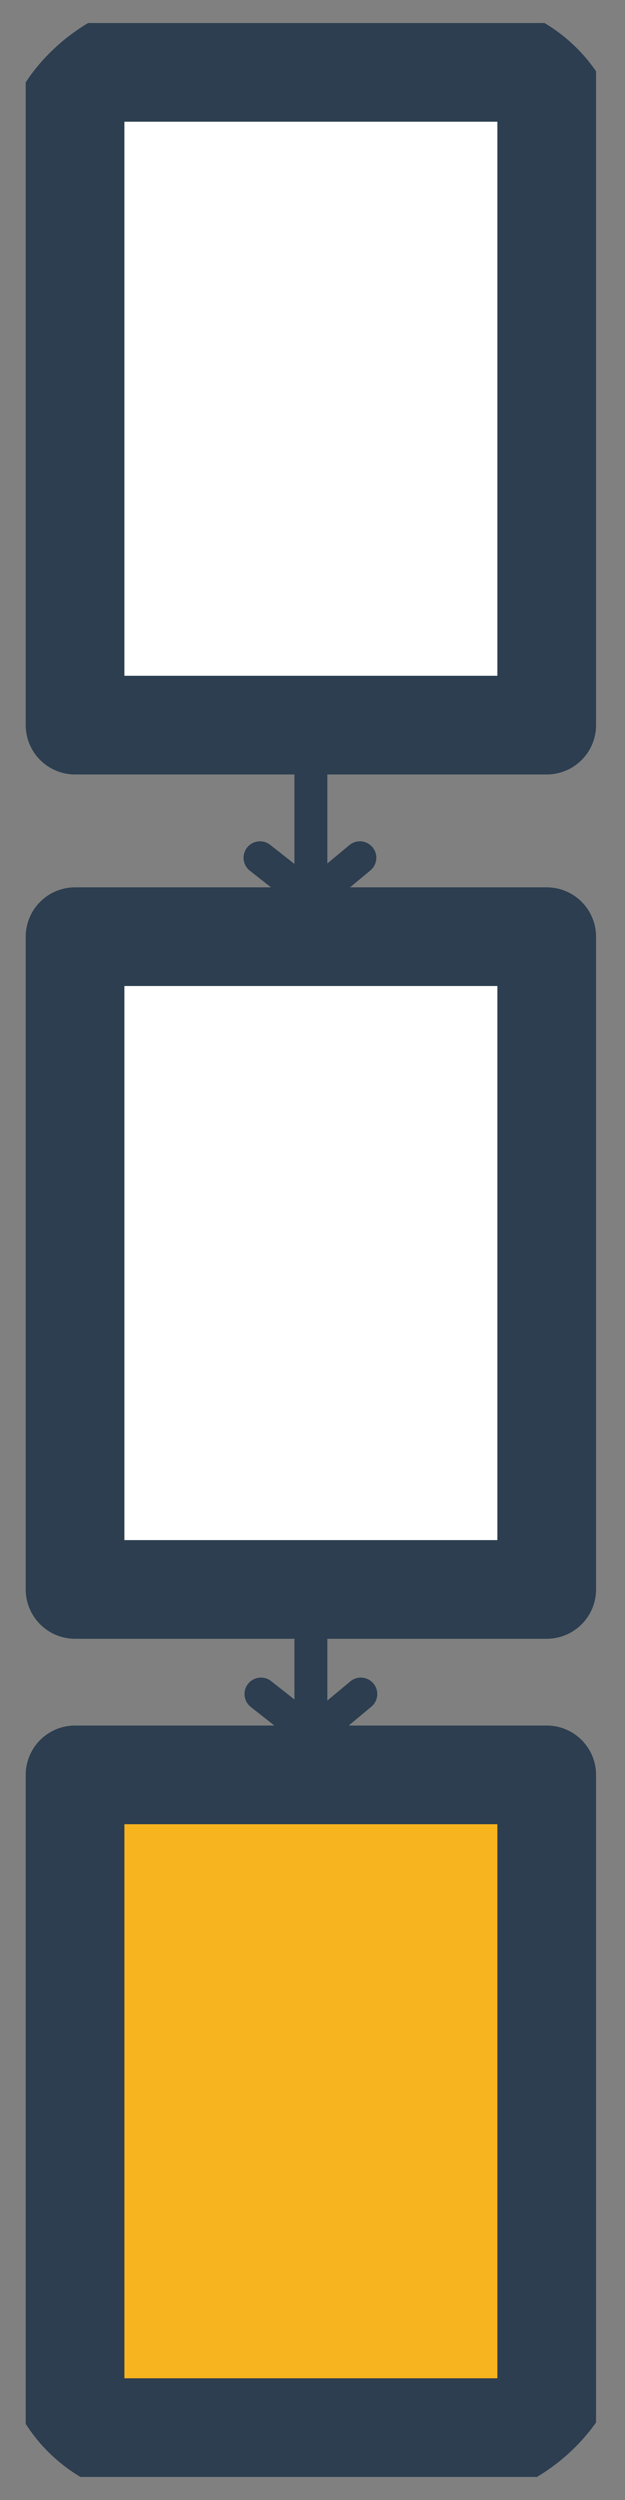 <svg width="19" height="76" viewBox="0 0 19 76" fill="none" xmlns="http://www.w3.org/2000/svg">
<rect x="0" y="0" width="19" height="76" fill="#808080" stroke="none"/>
<g clip-path="url(#clip0_154_11264)">
<path d="M16.62 22.044V2.2L2.282 2.2L2.282 22.044H16.62Z" fill="white" stroke="#2C3E50" stroke-width="3" stroke-miterlimit="10" stroke-linecap="round" stroke-linejoin="round"/>
<path d="M16.62 48.319V28.475H2.282L2.282 48.319H16.62Z" fill="white" stroke="#2C3E50" stroke-width="3" stroke-miterlimit="10" stroke-linecap="round" stroke-linejoin="round"/>
<path d="M16.62 73.8V53.956H2.282L2.282 73.8H16.62Z" fill="#F8B41E" stroke="#2C3E50" stroke-width="3" stroke-miterlimit="10" stroke-linecap="round" stroke-linejoin="round"/>
<path d="M9.451 23.099V28.461" stroke="#2C3E50" stroke-miterlimit="10" stroke-linecap="round" stroke-linejoin="round"/>
<path d="M9.451 48.609V53.956" stroke="#2C3E50" stroke-miterlimit="10" stroke-linecap="round" stroke-linejoin="round"/>
<path d="M10.94 26.076L9.465 27.305L7.904 26.076" stroke="#2C3E50" stroke-miterlimit="10" stroke-linecap="round" stroke-linejoin="round"/>
<path d="M10.969 51.499L9.494 52.728L7.933 51.499" stroke="#2C3E50" stroke-miterlimit="10" stroke-linecap="round" stroke-linejoin="round"/>
</g>
<defs>
<clipPath id="clip0_154_11264">
<rect x="19" width="76" height="19" rx="5" transform="rotate(90 19 0)" fill="white"/>
</clipPath>
</defs>
</svg>
